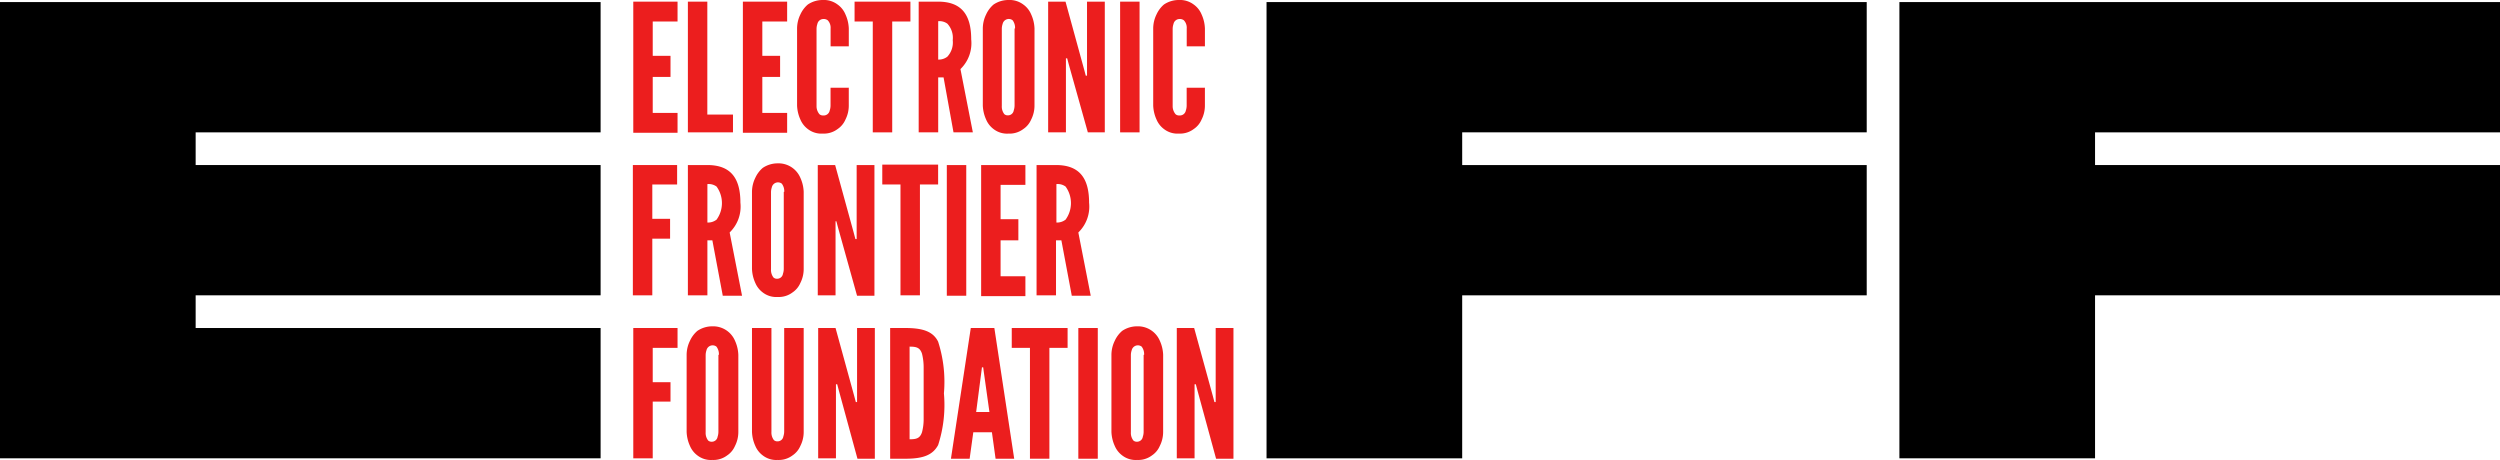 <svg xmlns="http://www.w3.org/2000/svg" viewBox="0 0 136.405 25.096">
  <defs>
    <style>
      .cls-1 {
        fill: #ec1e1e;
      }
    </style>
  </defs>
  <g id="Group_188" data-name="Group 188" transform="translate(0 0.1)">
    <g id="Group_186" data-name="Group 186" transform="translate(34.53 -0.1)">
      <path id="Path_126" data-name="Path 126" class="cls-1" d="M153.1.3h2.415V1.383h-1.354V3.256h.97V4.407h-.97V6.371h1.354V7.454H153.1Z" transform="translate(-153.077 -0.21)"/>
      <path id="Path_127" data-name="Path 127" class="cls-1" d="M166.3.3h1.061V6.461h1.4v.97H166.3Z" transform="translate(-163.298 -0.21)"/>
      <path id="Path_128" data-name="Path 128" class="cls-1" d="M179.6.3h2.415V1.383h-1.354V3.256h.97V4.407h-.97V6.371h1.354V7.454H179.6Z" transform="translate(-173.597 -0.21)"/>
      <path id="Path_129" data-name="Path 129" class="cls-1" d="M195.521,4.685v.97a1.673,1.673,0,0,1-.181.767,1.185,1.185,0,0,1-.429.519,1.247,1.247,0,0,1-.812.248,1.2,1.2,0,0,1-.812-.248,1.261,1.261,0,0,1-.406-.519,2.019,2.019,0,0,1-.181-.767v-4.2a1.745,1.745,0,0,1,.181-.767,1.557,1.557,0,0,1,.406-.542A1.446,1.446,0,0,1,194.1-.1a1.247,1.247,0,0,1,.812.248,1.243,1.243,0,0,1,.429.542,2.019,2.019,0,0,1,.181.767v.97h-.993v-.97a.582.582,0,0,0-.158-.451.363.363,0,0,0-.248-.068.338.338,0,0,0-.316.271.842.842,0,0,0-.045.271v4.2a.68.68,0,0,0,.158.451.276.276,0,0,0,.2.068.332.332,0,0,0,.361-.271.842.842,0,0,0,.045-.271v-.97Z" transform="translate(-183.74 0.1)"/>
      <path id="Path_130" data-name="Path 130" class="cls-1" d="M206.6,1.383V.3h3.047V1.383h-.993V7.432h-1.061V1.383Z" transform="translate(-194.503 -0.21)"/>
      <path id="Path_131" data-name="Path 131" class="cls-1" d="M224,7.432l-.542-3h-.293v3H222.1V.3h1.061c1.264,0,1.805.7,1.805,2.054a1.962,1.962,0,0,1-.587,1.625l.677,3.453Zm-.835-3.972a.758.758,0,0,0,.5-.158,1.139,1.139,0,0,0,.293-.9,1.139,1.139,0,0,0-.293-.9.727.727,0,0,0-.5-.135Z" transform="translate(-206.505 -0.21)"/>
      <path id="Path_132" data-name="Path 132" class="cls-1" d="M240.421,5.655a1.674,1.674,0,0,1-.181.767,1.185,1.185,0,0,1-.429.519A1.247,1.247,0,0,1,239,7.19a1.2,1.2,0,0,1-.812-.248,1.261,1.261,0,0,1-.406-.519,2.02,2.02,0,0,1-.181-.767v-4.2a1.746,1.746,0,0,1,.181-.767,1.557,1.557,0,0,1,.406-.542A1.446,1.446,0,0,1,239-.1a1.247,1.247,0,0,1,.812.248,1.243,1.243,0,0,1,.429.542,2.019,2.019,0,0,1,.181.767Zm-1.061-4.2a.674.674,0,0,0-.135-.451.344.344,0,0,0-.542.2.841.841,0,0,0-.045.271v4.2a.674.674,0,0,0,.135.451.276.276,0,0,0,.2.068.316.316,0,0,0,.316-.271.841.841,0,0,0,.045-.271v-4.2Z" transform="translate(-218.507 0.1)"/>
      <path id="Path_133" data-name="Path 133" class="cls-1" d="M254.528,3.73l-.09-.339h-.068v4.04h-.97V.3h.948L255.363,4l.09.339h.068V.3h.97V7.432h-.925Z" transform="translate(-230.741 -0.21)"/>
      <path id="Path_134" data-name="Path 134" class="cls-1" d="M270.8.3h1.061V7.432H270.8Z" transform="translate(-244.214 -0.21)"/>
      <path id="Path_135" data-name="Path 135" class="cls-1" d="M281.621,4.685v.97a1.673,1.673,0,0,1-.181.767,1.185,1.185,0,0,1-.429.519,1.247,1.247,0,0,1-.812.248,1.2,1.2,0,0,1-.812-.248,1.261,1.261,0,0,1-.406-.519,2.019,2.019,0,0,1-.181-.767v-4.2a1.745,1.745,0,0,1,.181-.767,1.556,1.556,0,0,1,.406-.542A1.446,1.446,0,0,1,280.2-.1a1.247,1.247,0,0,1,.812.248,1.243,1.243,0,0,1,.429.542,2.019,2.019,0,0,1,.181.767v.97h-.993v-.97a.582.582,0,0,0-.158-.451.363.363,0,0,0-.248-.068.338.338,0,0,0-.316.271.841.841,0,0,0-.045.271v4.2a.68.68,0,0,0,.158.451.276.276,0,0,0,.2.068.332.332,0,0,0,.361-.271.841.841,0,0,0,.045-.271v-.97Z" transform="translate(-250.409 0.1)"/>
      <path id="Path_136" data-name="Path 136" class="cls-1" d="M155.415,40.861h-1.354v1.873h.97v1.083h-.97v3.092H153V39.8h2.415Z" transform="translate(-153 -30.795)"/>
      <path id="Path_137" data-name="Path 137" class="cls-1" d="M168.2,46.909l-.564-3h-.271v3H166.3V39.8h1.061c1.264,0,1.805.7,1.805,2.054a1.962,1.962,0,0,1-.587,1.625l.677,3.453H168.2Zm-.835-3.972a.758.758,0,0,0,.5-.158,1.536,1.536,0,0,0,0-1.805.727.727,0,0,0-.5-.135Z" transform="translate(-163.298 -30.795)"/>
      <path id="Path_138" data-name="Path 138" class="cls-1" d="M184.621,45.155a1.673,1.673,0,0,1-.181.767,1.185,1.185,0,0,1-.429.519,1.247,1.247,0,0,1-.812.248,1.2,1.2,0,0,1-.812-.248,1.261,1.261,0,0,1-.406-.519,2.02,2.02,0,0,1-.181-.767v-4.2a1.746,1.746,0,0,1,.181-.767,1.557,1.557,0,0,1,.406-.542,1.446,1.446,0,0,1,.812-.248,1.294,1.294,0,0,1,1.241.79,2.019,2.019,0,0,1,.181.767Zm-1.061-4.2a.674.674,0,0,0-.135-.451.344.344,0,0,0-.542.2.842.842,0,0,0-.045.271v4.2a.674.674,0,0,0,.135.451.276.276,0,0,0,.2.068.316.316,0,0,0,.316-.271.841.841,0,0,0,.045-.271v-4.2Z" transform="translate(-175.3 -30.485)"/>
      <path id="Path_139" data-name="Path 139" class="cls-1" d="M198.806,43.208l-.09-.339h-.045v4.04h-.97V39.8h.948l1.016,3.7.09.339h.068V39.8h.97v7.132h-.948Z" transform="translate(-187.612 -30.795)"/>
      <path id="Path_140" data-name="Path 140" class="cls-1" d="M213.3,40.783V39.7h3.047v1.083h-.993v6.048h-1.061V40.783Z" transform="translate(-199.691 -30.718)"/>
      <path id="Path_141" data-name="Path 141" class="cls-1" d="M228.9,39.8h1.061v7.132H228.9Z" transform="translate(-211.77 -30.795)"/>
      <path id="Path_142" data-name="Path 142" class="cls-1" d="M237.2,39.8h2.415v1.083h-1.354v1.873h.97v1.151h-.97v1.963h1.354v1.083H237.2Z" transform="translate(-218.197 -30.795)"/>
      <path id="Path_143" data-name="Path 143" class="cls-1" d="M252.518,46.909l-.564-3h-.293v3H250.6V39.8h1.061c1.264,0,1.805.7,1.805,2.054a1.962,1.962,0,0,1-.587,1.625l.677,3.453h-1.038Zm-.835-3.972a.758.758,0,0,0,.5-.158,1.536,1.536,0,0,0,0-1.805.727.727,0,0,0-.5-.135Z" transform="translate(-228.573 -30.795)"/>
      <path id="Path_144" data-name="Path 144" class="cls-1" d="M155.515,80.283h-1.354v1.873h.97v1.061h-.97v3.092H153.1V79.2h2.415Z" transform="translate(-153.077 -61.303)"/>
      <path id="Path_145" data-name="Path 145" class="cls-1" d="M168.821,84.555a1.673,1.673,0,0,1-.181.767,1.185,1.185,0,0,1-.429.519,1.247,1.247,0,0,1-.812.248,1.2,1.2,0,0,1-.812-.248,1.261,1.261,0,0,1-.406-.519,2.02,2.02,0,0,1-.181-.767v-4.2a1.746,1.746,0,0,1,.181-.767,1.557,1.557,0,0,1,.406-.542,1.446,1.446,0,0,1,.812-.248,1.294,1.294,0,0,1,1.241.79,2.019,2.019,0,0,1,.181.767Zm-1.061-4.2a.674.674,0,0,0-.135-.451.344.344,0,0,0-.542.2.842.842,0,0,0-.045.271v4.2a.674.674,0,0,0,.135.451.276.276,0,0,0,.2.068.316.316,0,0,0,.316-.271.842.842,0,0,0,.045-.271v-4.2Z" transform="translate(-163.066 -60.993)"/>
      <path id="Path_146" data-name="Path 146" class="cls-1" d="M184.621,79.2v5.665a1.673,1.673,0,0,1-.181.767,1.185,1.185,0,0,1-.429.519,1.247,1.247,0,0,1-.812.248,1.2,1.2,0,0,1-.812-.248,1.261,1.261,0,0,1-.406-.519,2.02,2.02,0,0,1-.181-.767V79.2h1.061v5.665a.674.674,0,0,0,.135.451.276.276,0,0,0,.2.068.316.316,0,0,0,.316-.271.842.842,0,0,0,.045-.271V79.2Z" transform="translate(-175.3 -61.303)"/>
      <path id="Path_147" data-name="Path 147" class="cls-1" d="M198.928,82.608l-.09-.339h-.068v4.04h-.97V79.2h.948l1.016,3.7.09.339h.068V79.2h.97v7.132h-.948Z" transform="translate(-187.689 -61.303)"/>
      <path id="Path_148" data-name="Path 148" class="cls-1" d="M215.2,86.332V79.2h.835c.97,0,1.512.2,1.783.745a7.162,7.162,0,0,1,.316,2.821,7.1,7.1,0,0,1-.316,2.821c-.293.542-.812.745-1.783.745Zm1.061-1.061c.361,0,.564-.045.677-.384a2.81,2.81,0,0,0,.09-.767V81.367a3.088,3.088,0,0,0-.09-.767c-.113-.339-.316-.384-.677-.384Z" transform="translate(-201.162 -61.303)"/>
      <path id="Path_149" data-name="Path 149" class="cls-1" d="M229.9,86.332l1.083-7.132h1.286l1.083,7.132h-1.016l-.2-1.444h-1.016l-.2,1.444Zm1.783-4.807-.023-.181h-.068l-.023.181-.293,2.257H232Z" transform="translate(-212.545 -61.303)"/>
      <path id="Path_150" data-name="Path 150" class="cls-1" d="M244.6,80.283V79.2h3.047v1.083h-.993v6.048h-1.061V80.283Z" transform="translate(-223.927 -61.303)"/>
      <path id="Path_151" data-name="Path 151" class="cls-1" d="M260.7,79.2h1.061v7.132H260.7Z" transform="translate(-236.394 -61.303)"/>
      <path id="Path_152" data-name="Path 152" class="cls-1" d="M271.521,84.555a1.674,1.674,0,0,1-.181.767,1.185,1.185,0,0,1-.429.519,1.247,1.247,0,0,1-.812.248,1.2,1.2,0,0,1-.812-.248,1.261,1.261,0,0,1-.406-.519,2.019,2.019,0,0,1-.181-.767v-4.2a1.745,1.745,0,0,1,.181-.767,1.557,1.557,0,0,1,.406-.542,1.446,1.446,0,0,1,.813-.248,1.294,1.294,0,0,1,1.241.79,2.019,2.019,0,0,1,.181.767Zm-1.038-4.2a.674.674,0,0,0-.135-.451.344.344,0,0,0-.542.2.841.841,0,0,0-.045.271v4.2a.674.674,0,0,0,.135.451.276.276,0,0,0,.2.068.316.316,0,0,0,.316-.271.842.842,0,0,0,.045-.271v-4.2Z" transform="translate(-242.588 -60.993)"/>
      <path id="Path_153" data-name="Path 153" class="cls-1" d="M285.628,82.608l-.09-.339h-.068v4.04h-.97V79.2h.948l1.016,3.7.09.339h.068V79.2h.97v7.132h-.948Z" transform="translate(-254.822 -61.303)"/>
    </g>
    <g id="Group_187" data-name="Group 187" transform="translate(0 0.013)">
      <path id="Path_154" data-name="Path 154" d="M0,.4V25.293H32.77V18.184H10.675V16.4H32.77V9.292H10.675V7.509H32.77V.4Z" transform="translate(0 -0.4)"/>
      <path id="Path_155" data-name="Path 155" d="M306.2.4V25.293h10.675V16.4h22.072V9.292H316.875V7.509h22.072V.4Z" transform="translate(-237.095 -0.4)"/>
      <path id="Path_156" data-name="Path 156" d="M459.2.4V25.293h10.675V16.4H491.97V9.292H469.875V7.509H491.97V.4Z" transform="translate(-355.565 -0.4)"/>
    </g>
  </g>
</svg>
